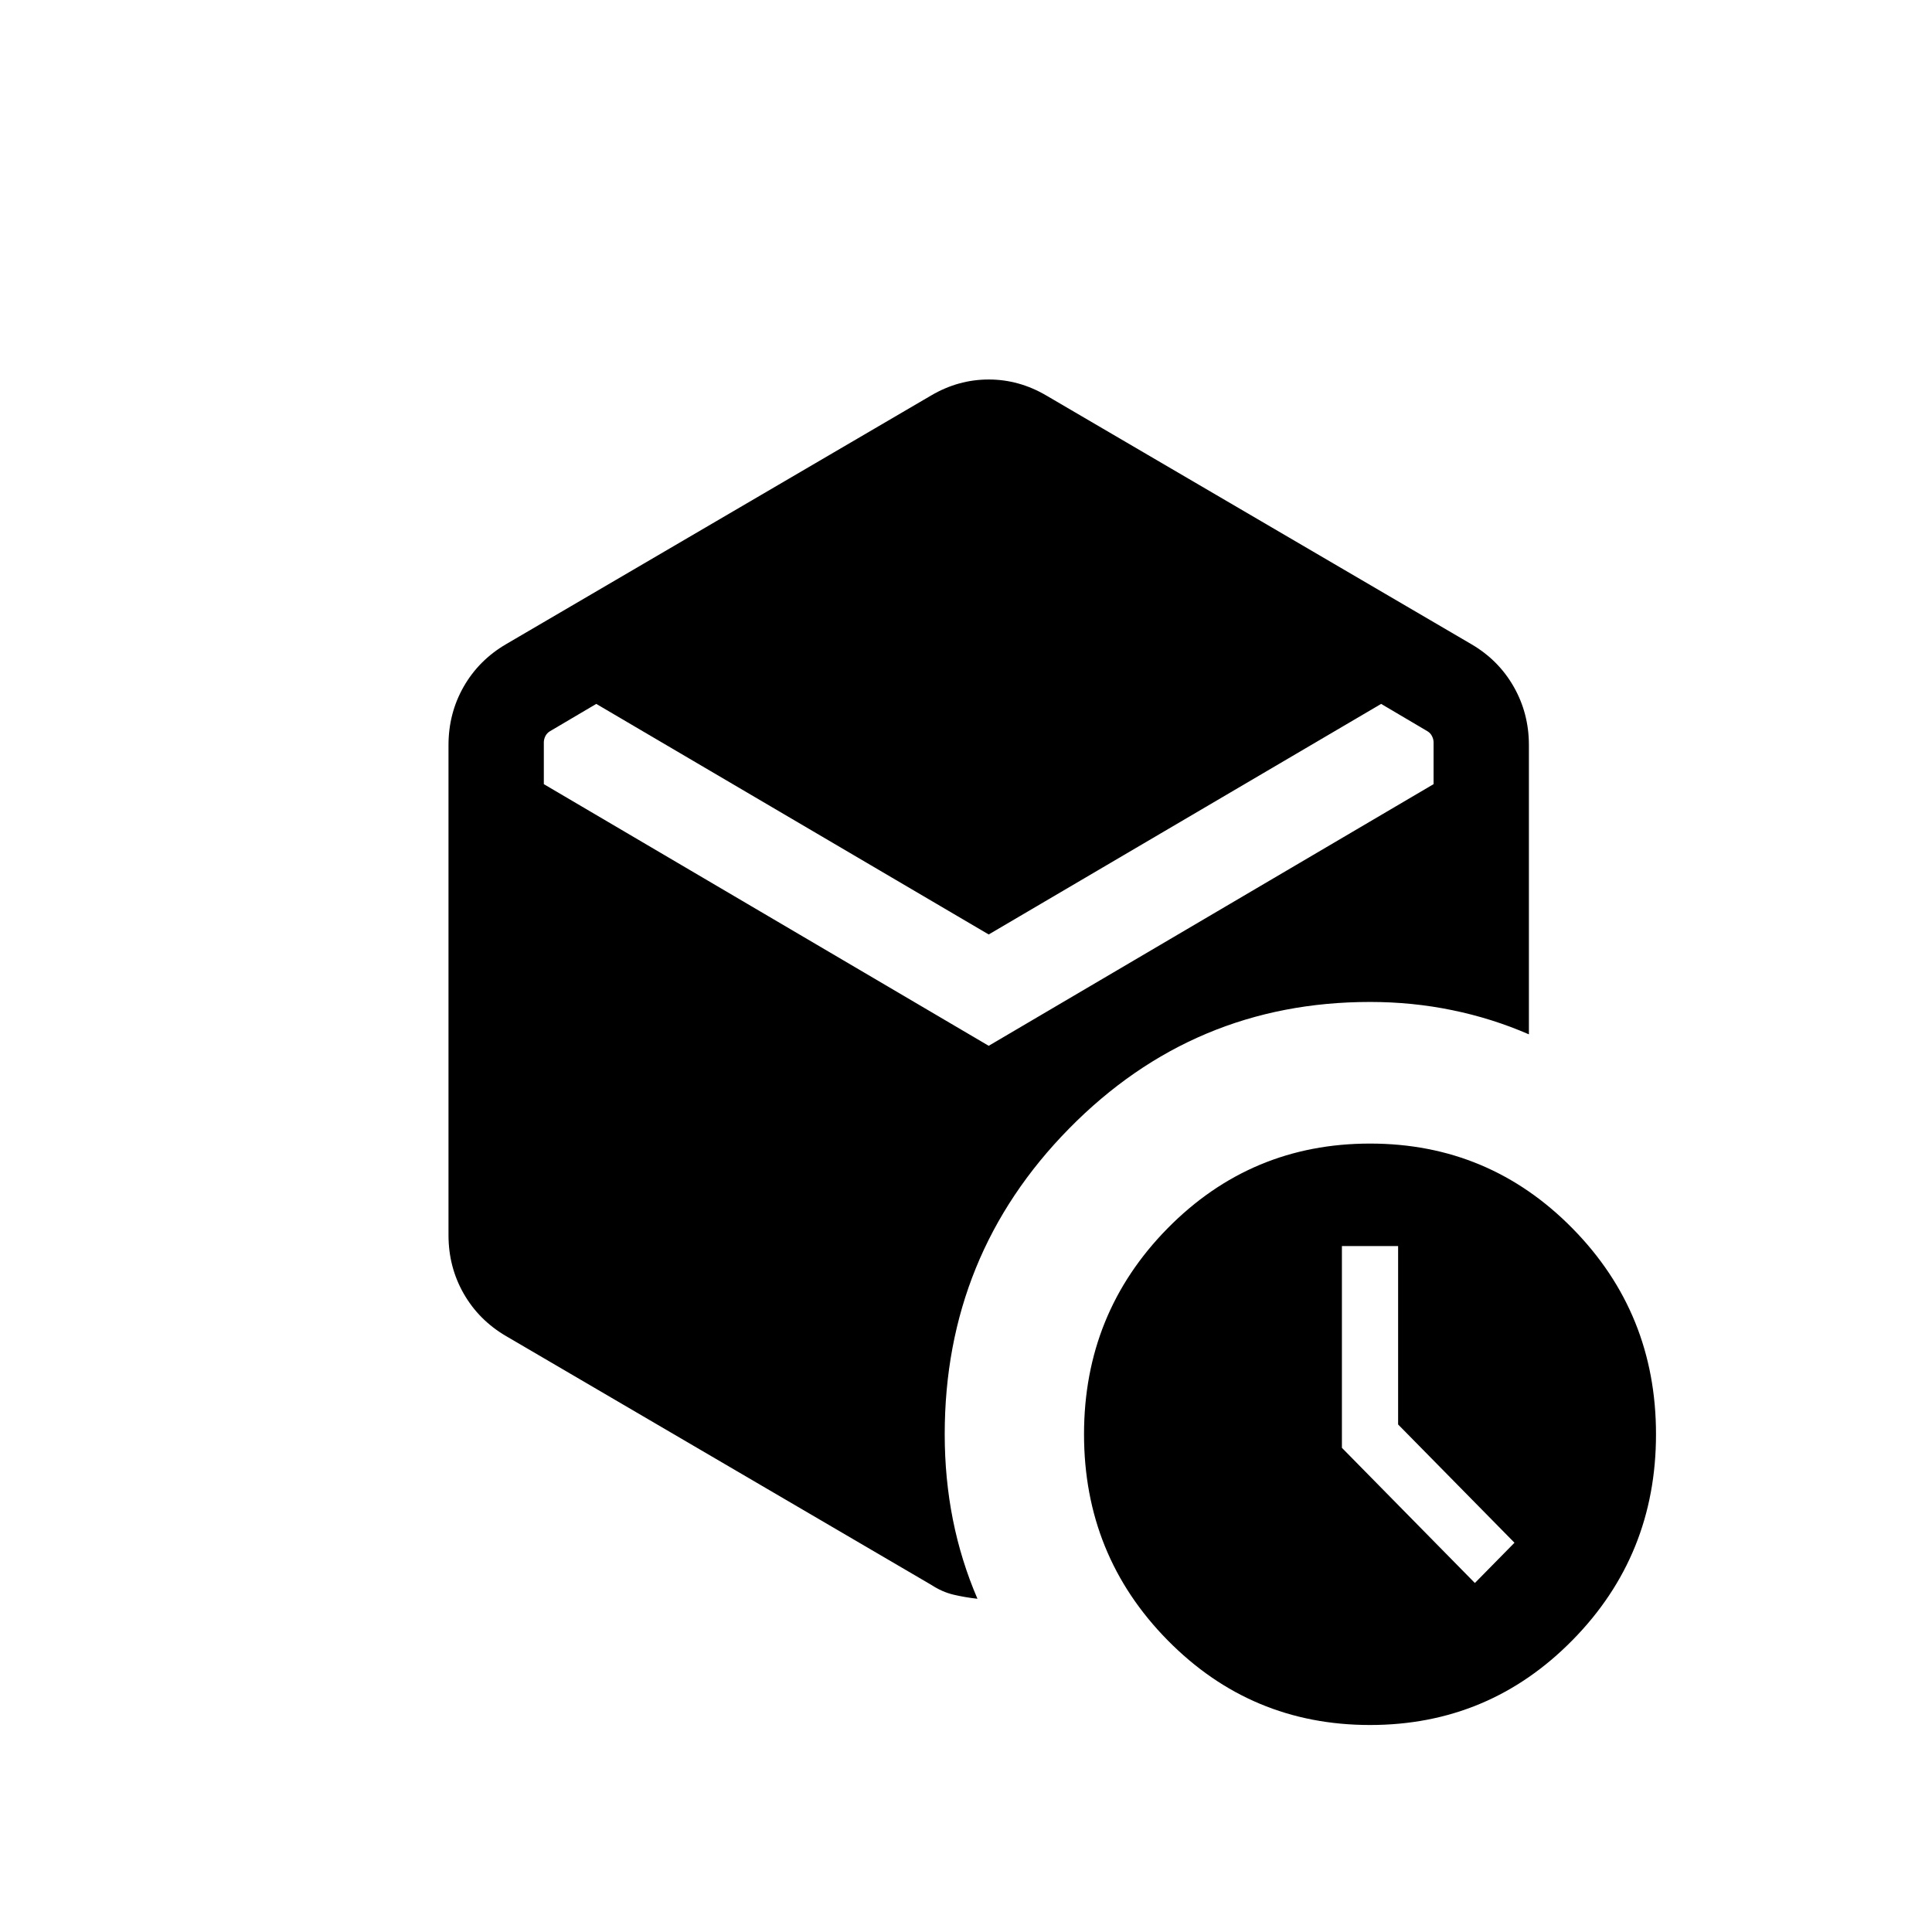 <svg width="56" height="56" viewBox="0 0 56 56" fill="none" xmlns="http://www.w3.org/2000/svg">
<path d="M28.658 27.086L17.283 20.403L15.941 21.195C15.881 21.231 15.837 21.279 15.807 21.339C15.778 21.399 15.763 21.459 15.763 21.519V22.729L28.658 30.313L41.553 22.729V21.519C41.553 21.459 41.538 21.399 41.508 21.339C41.479 21.279 41.435 21.231 41.375 21.195L40.033 20.403L28.658 27.086ZM26.993 45.938L14.665 38.725C14.141 38.418 13.732 38.007 13.439 37.494C13.146 36.98 13 36.415 13 35.801V21.598C13 20.984 13.146 20.419 13.439 19.905C13.732 19.392 14.141 18.981 14.665 18.674L26.993 11.461C27.517 11.154 28.072 11 28.658 11C29.244 11 29.799 11.154 30.323 11.461L42.651 18.674C43.175 18.981 43.584 19.392 43.876 19.905C44.169 20.419 44.316 20.984 44.316 21.598V29.981C43.605 29.672 42.864 29.438 42.093 29.28C41.322 29.121 40.528 29.042 39.711 29.042C36.303 29.042 33.396 30.264 30.991 32.709C28.585 35.154 27.383 38.109 27.383 41.573C27.383 42.428 27.462 43.253 27.62 44.048C27.778 44.842 28.016 45.607 28.332 46.341C28.093 46.315 27.863 46.275 27.64 46.223C27.416 46.169 27.201 46.075 26.993 45.938ZM39.711 50C37.41 50 35.454 49.18 33.841 47.54C32.228 45.901 31.421 43.912 31.421 41.573C31.421 39.235 32.228 37.246 33.841 35.606C35.454 33.967 37.41 33.147 39.711 33.147C42.011 33.147 43.967 33.967 45.58 35.606C47.194 37.246 48 39.235 48 41.573C48 43.912 47.194 45.901 45.58 47.54C43.967 49.18 42.011 50 39.711 50ZM40.525 41.289V36.118H38.896V41.966L42.75 45.884L43.898 44.717L40.525 41.289Z" fill="black"/>
</svg>
